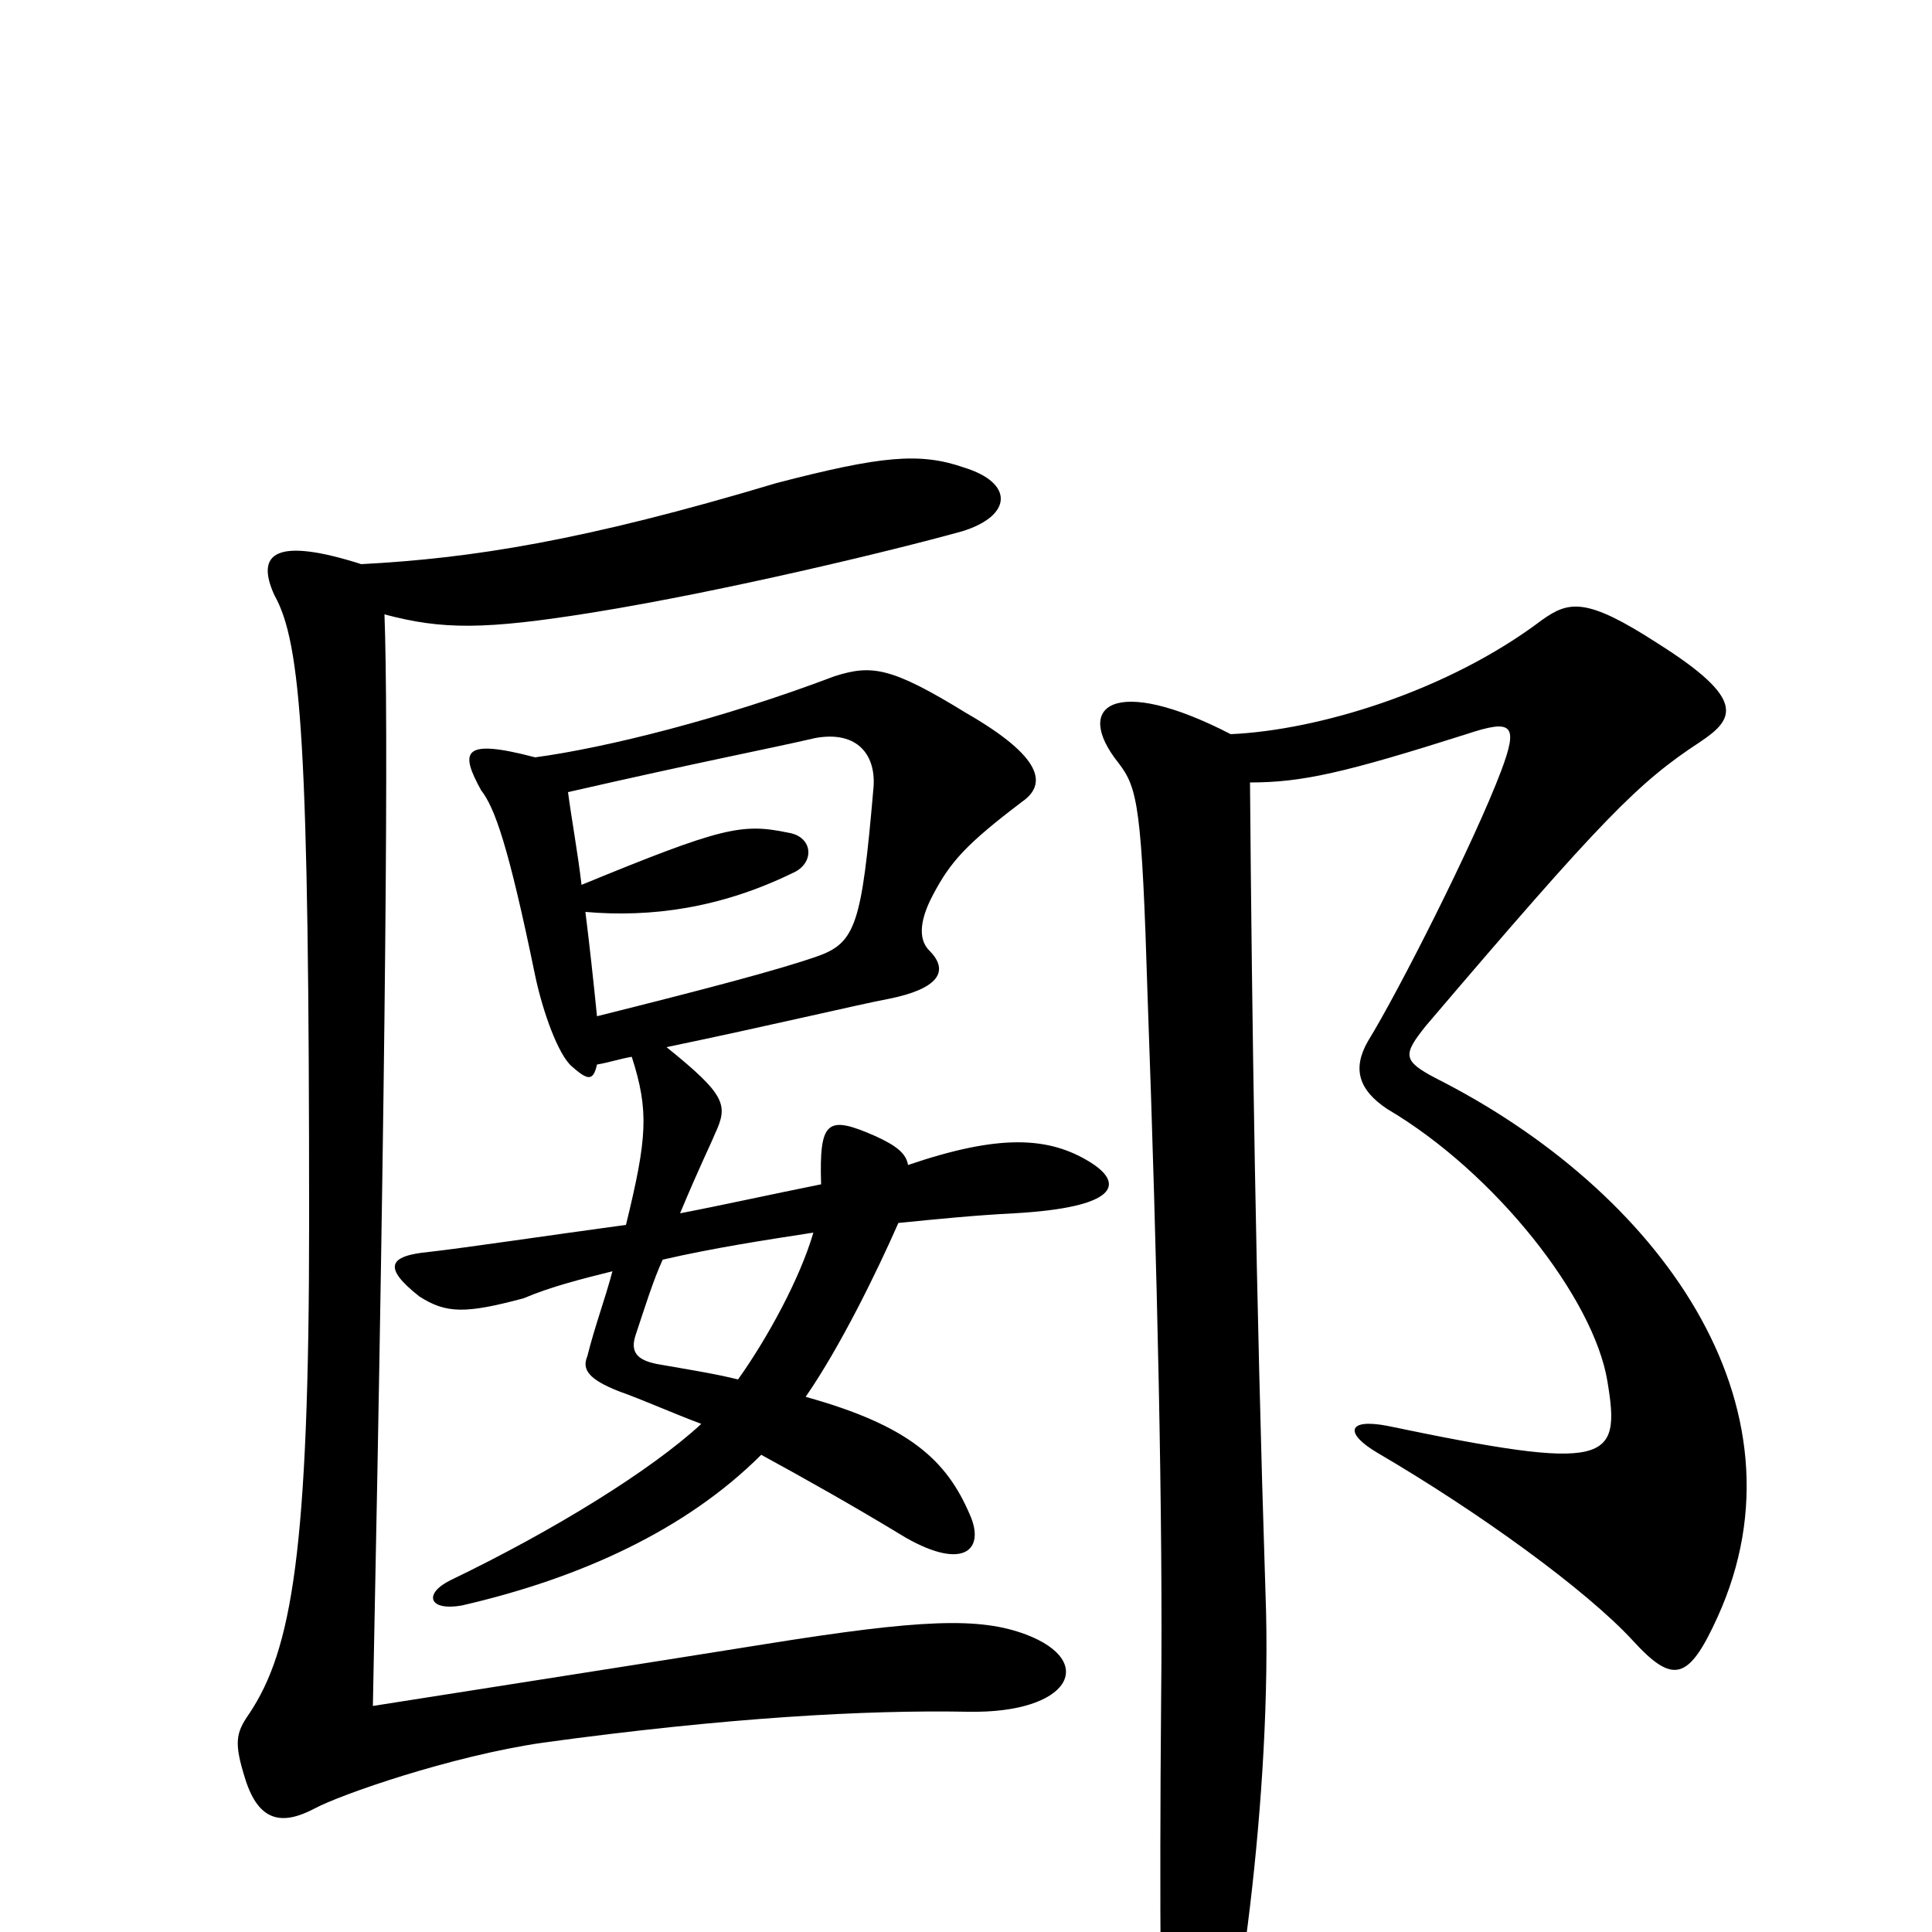 <svg xmlns="http://www.w3.org/2000/svg" viewBox="0 -1000 1000 1000">
	<path fill="#000000" d="M565 -398C543 -412 517 -413 470 -397C469 -403 464 -407 453 -412C428 -423 424 -420 425 -387C400 -382 373 -376 352 -372C362 -396 368 -408 370 -413C377 -428 376 -433 345 -458C398 -469 444 -480 460 -483C485 -488 492 -497 481 -508C476 -513 475 -522 483 -537C492 -554 500 -563 529 -585C542 -594 540 -608 500 -631C461 -655 451 -656 432 -650C374 -628 314 -613 277 -608C239 -618 238 -611 249 -591C256 -582 263 -563 277 -495C281 -476 289 -454 296 -448C304 -441 307 -440 309 -449C315 -450 321 -452 327 -453C336 -425 335 -411 324 -366C287 -361 240 -354 222 -352C201 -350 198 -344 217 -329C231 -320 241 -320 271 -328C285 -334 301 -338 317 -342C313 -327 308 -314 304 -298C301 -291 305 -286 320 -280C334 -275 347 -269 363 -263C337 -239 287 -208 233 -182C219 -175 222 -166 239 -169C300 -183 355 -208 394 -247C416 -235 441 -221 469 -204C499 -187 510 -198 502 -216C490 -244 471 -262 417 -277C435 -303 454 -342 465 -367C485 -369 505 -371 525 -372C578 -375 582 -387 565 -398ZM531 -154C507 -163 477 -162 396 -149C321 -137 269 -129 193 -117C200 -462 201 -630 199 -682C229 -674 251 -674 307 -683C375 -694 462 -715 498 -725C524 -733 525 -750 499 -758C476 -766 456 -764 402 -750C302 -720 244 -711 187 -708C143 -722 132 -714 142 -692C156 -667 160 -615 160 -367C160 -197 151 -146 129 -113C122 -103 121 -98 127 -79C134 -57 146 -55 163 -64C176 -71 233 -91 281 -98C376 -111 448 -115 501 -114C554 -113 568 -140 531 -154ZM889 -163C939 -273 858 -384 743 -442C726 -451 726 -454 738 -469C830 -577 848 -595 880 -616C898 -628 904 -638 858 -667C821 -691 812 -689 798 -679C749 -642 682 -622 637 -620C577 -651 555 -635 579 -605C589 -592 591 -582 594 -484C599 -346 602 -211 601 -121C600 -8 601 69 602 90C604 122 615 124 627 94C639 63 659 -71 655 -176C650 -331 648 -472 647 -595C674 -595 696 -600 759 -620C783 -628 786 -625 777 -601C763 -564 724 -487 708 -461C700 -447 703 -436 718 -426C774 -393 825 -328 832 -285C839 -243 833 -238 718 -262C697 -266 696 -258 713 -248C766 -217 821 -177 845 -151C866 -128 874 -130 889 -163ZM452 -591C446 -522 443 -512 423 -505C403 -498 365 -488 309 -474C307 -494 305 -512 303 -528C337 -525 373 -530 410 -548C422 -553 421 -567 408 -569C384 -574 374 -572 301 -542C299 -559 296 -575 294 -590C364 -606 396 -612 422 -618C444 -622 454 -609 452 -591ZM421 -362C414 -338 397 -307 382 -286C370 -289 357 -291 340 -294C330 -296 326 -300 329 -309C334 -324 338 -337 343 -348C369 -354 395 -358 421 -362Z"/>
</svg>